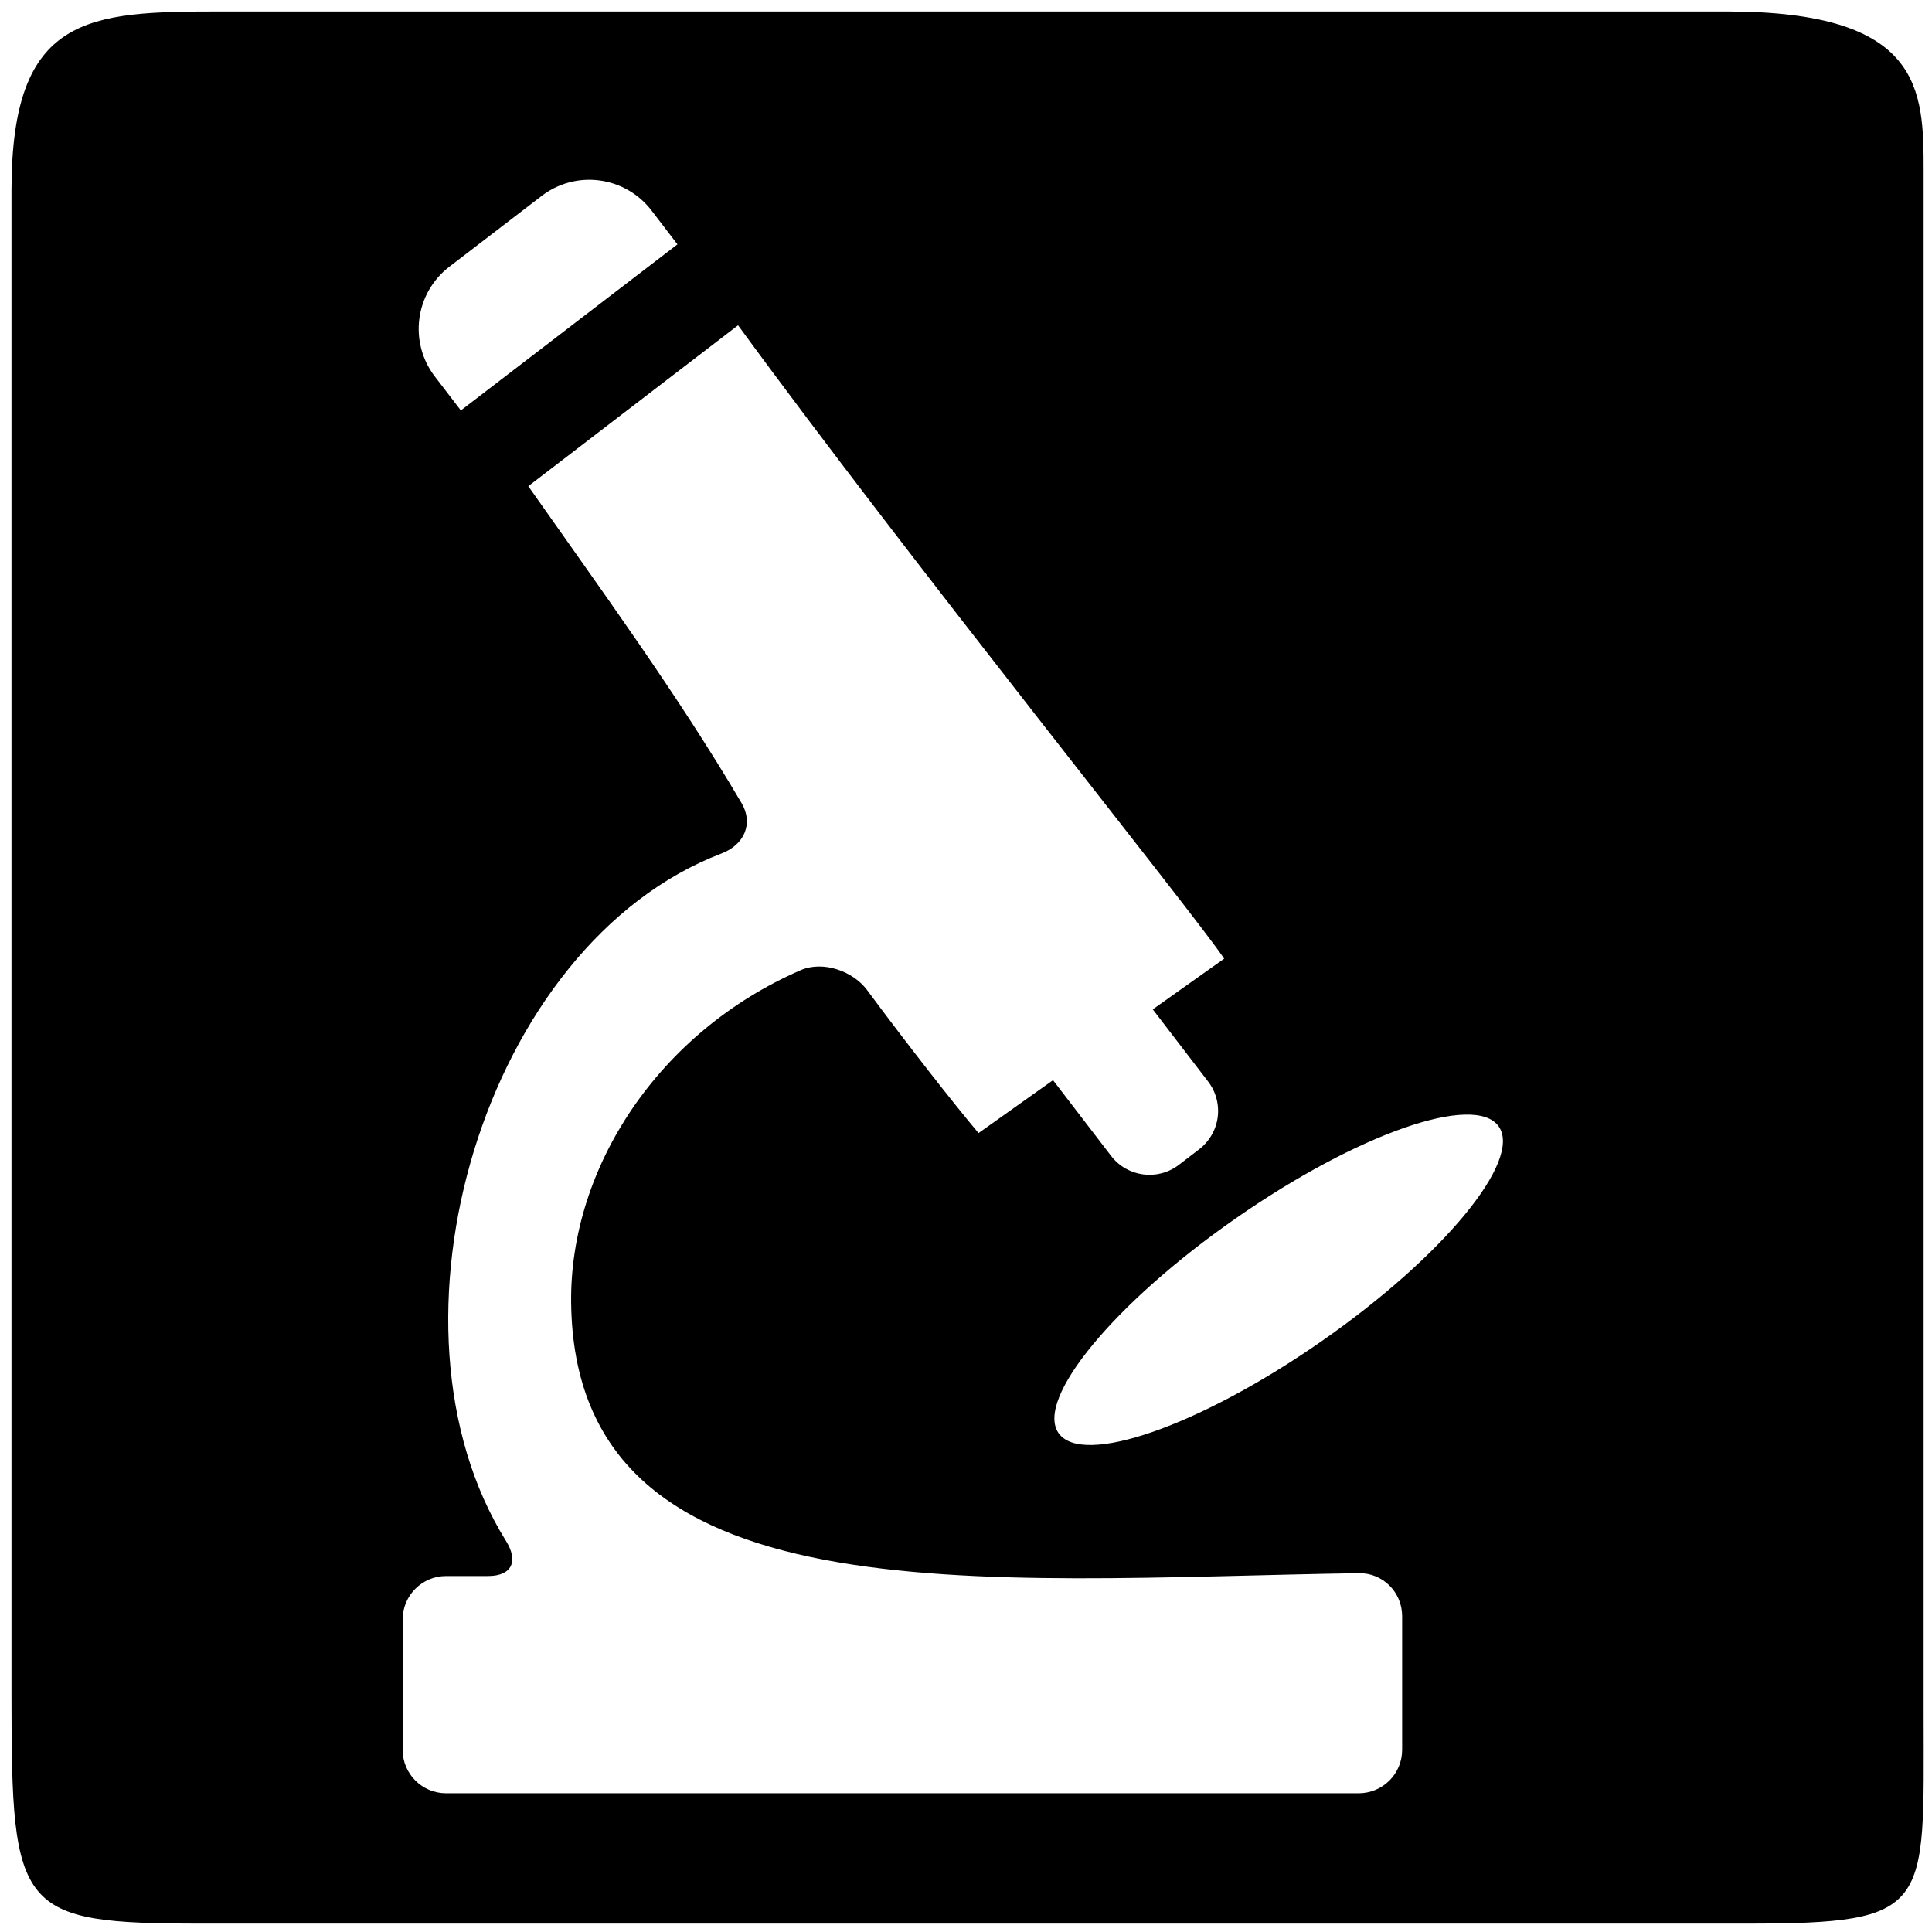 <?xml version="1.0" encoding="utf-8"?>
<!-- Generator: Adobe Illustrator 16.0.0, SVG Export Plug-In . SVG Version: 6.00 Build 0)  -->
<!DOCTYPE svg PUBLIC "-//W3C//DTD SVG 1.1//EN" "http://www.w3.org/Graphics/SVG/1.1/DTD/svg11.dtd">
<svg version="1.1" id="Capa_1" xmlns="http://www.w3.org/2000/svg" xmlns:xlink="http://www.w3.org/1999/xlink" x="0px" y="0px"
	 width="52px" height="52px" viewBox="0 0 52 52" enable-background="new 0 0 52 52" xml:space="preserve">
<path d="M51.775,46.171c0-13.854,0-27.707,0-41.562c0-2.193-0.025-4.3-5.296-4.3c-13.508,0-27.016,0-40.524,0
	c-3.586,0-5.646,0.08-5.646,4.819c0,13.508,0,27.016,0,40.524c0,5.807,0.177,6.122,5.126,6.122c13.855,0,27.708,0,41.564,0
	C52.026,51.775,51.775,51.366,51.775,46.171z M12.094,7.179l2.484-1.905c0.444-0.341,1.005-0.491,1.56-0.417
	c0.554,0.073,1.057,0.364,1.397,0.808l0.699,0.912l-5.83,4.47l-0.699-0.912C10.996,9.211,11.17,7.888,12.094,7.179z M37.739,47.097
	c0,0.646-0.523,1.169-1.17,1.169c-8.488,0-16.076,0-24.563,0c-0.645,0-1.169-0.523-1.169-1.169c0-1.271,0-2.237,0-3.508
	c0-0.646,0.524-1.17,1.169-1.17c0.374,0,0.748,0,1.128,0c0.646,0,0.826-0.399,0.484-0.946C10,35.672,13.011,25.417,19.421,22.971
	c0.604-0.23,0.867-0.798,0.539-1.354c-1.695-2.885-3.81-5.784-5.741-8.531l5.646-4.331c4.625,6.332,12.337,15.914,13.083,17.048
	l-1.921,1.364l1.489,1.942c0.21,0.273,0.303,0.619,0.258,0.962c-0.045,0.342-0.225,0.652-0.498,0.862l-0.547,0.419
	c-0.57,0.437-1.387,0.329-1.824-0.241l-1.563-2.038l-2.005,1.424c-0.677-0.805-1.906-2.373-2.999-3.849
	c-0.385-0.519-1.193-0.794-1.785-0.537c-3.829,1.662-6.22,5.322-6.181,8.944c0.092,8.59,10.992,7.448,21.2,7.287
	c0.644-0.011,1.167,0.511,1.167,1.157C37.739,44.556,37.739,45.769,37.739,47.097z M35.568,36.101
	c-3.271,2.278-6.439,3.385-7.077,2.471c-0.636-0.915,1.5-3.503,4.772-5.781c3.271-2.279,6.439-3.385,7.076-2.471
	C40.978,31.233,38.84,33.823,35.568,36.101z"/>
</svg>
